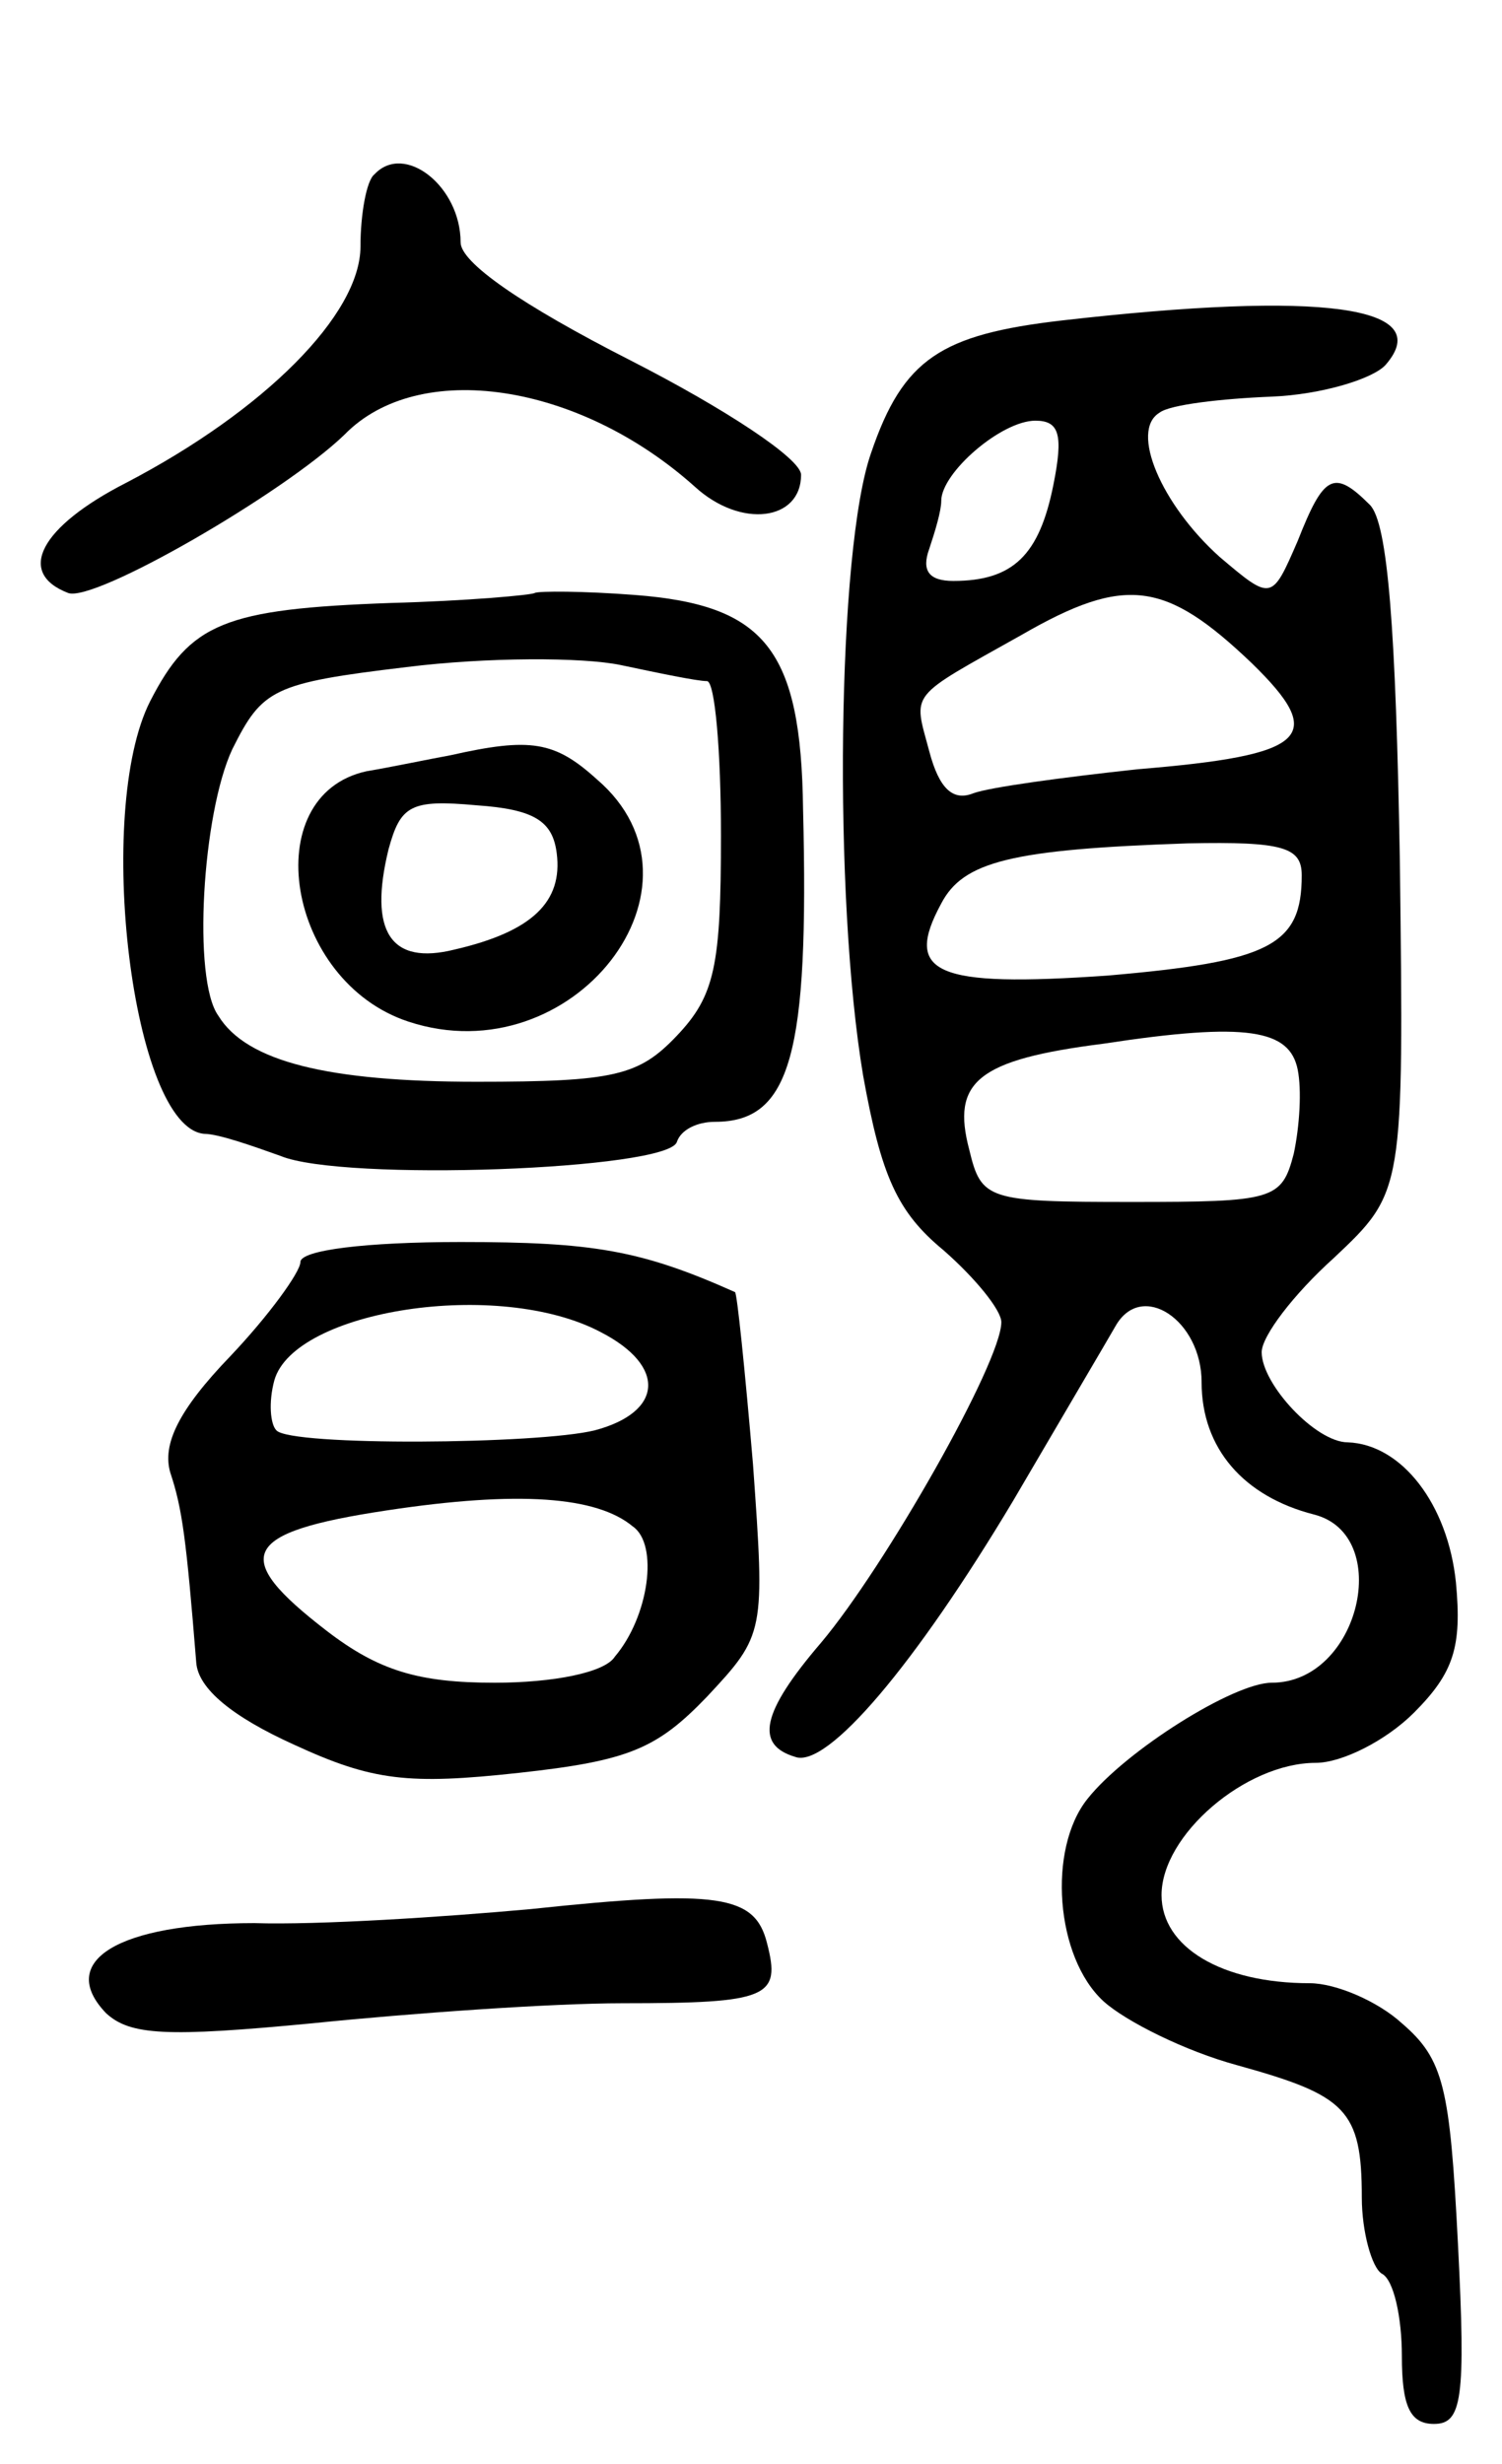 <svg version="1.0" xmlns="http://www.w3.org/2000/svg"
 width="75pt" height="123pt" viewBox="0 0 75 123"
 preserveAspectRatio="xMidYMid meet">
<g transform="translate(0,123) scale(0.1,-0.1)"
fill="#000000" stroke="none">
<path d="M187 1143 c-4 -3 -7 -20 -7 -36 0 -34 -48 -82 -117 -118 -43 -22 -55
-45 -29 -55 13 -5 108 50 138 79 37 38 117 26 175 -26 23 -21 53 -17 53 6 0 8
-38 33 -85 57 -55 28 -85 49 -85 59 0 28 -28 50 -43 34z"/>
<path d="M530 1070 c-60 -7 -79 -19 -95 -66 -17 -48 -19 -222 -4 -311 9 -50
17 -68 40 -87 16 -14 29 -30 29 -36 0 -20 -58 -122 -90 -160 -30 -35 -33 -51
-13 -57 16 -6 60 46 109 128 24 41 47 80 51 87 13 23 43 3 43 -28 0 -33 21
-57 56 -66 40 -10 23 -84 -21 -84 -19 0 -73 -34 -92 -58 -20 -25 -16 -79 8
-101 11 -10 41 -25 67 -32 54 -15 62 -22 62 -66 0 -17 5 -35 10 -38 6 -3 10
-22 10 -41 0 -25 4 -34 16 -34 14 0 16 12 12 90 -4 78 -7 92 -28 110 -12 11
-33 20 -46 20 -44 0 -74 18 -74 44 0 30 42 66 77 66 13 0 35 11 49 25 20 20
24 33 21 65 -4 39 -27 69 -54 70 -16 0 -43 29 -43 45 0 8 16 29 36 47 35 33
35 33 33 198 -2 116 -6 169 -15 178 -18 18 -23 15 -36 -18 -13 -30 -13 -30
-39 -8 -29 26 -45 63 -30 72 5 4 31 7 56 8 25 1 51 9 57 16 25 29 -31 37 -162
22z m-4 -82 c-7 -35 -20 -48 -50 -48 -12 0 -16 5 -12 16 3 9 6 19 6 24 0 14
30 40 47 40 12 0 14 -7 9 -32z m99 -89 c38 -37 28 -46 -57 -53 -37 -4 -74 -9
-82 -12 -10 -4 -17 2 -22 21 -8 30 -11 26 46 58 52 30 72 27 115 -14z m25
-106 c0 -35 -16 -43 -97 -50 -86 -6 -102 1 -83 36 11 21 35 27 123 30 48 1 57
-2 57 -16z m-2 -97 c2 -10 1 -28 -2 -42 -6 -23 -10 -24 -81 -24 -72 0 -75 1
-81 26 -9 34 4 45 67 53 72 11 93 7 97 -13z"/>
<path d="M267 934 c-1 -1 -34 -4 -72 -5 -83 -3 -100 -10 -120 -49 -28 -55 -9
-213 27 -216 7 0 24 -6 38 -11 31 -13 194 -7 198 7 2 6 10 10 19 10 38 0 47
34 44 156 -1 80 -19 102 -84 107 -26 2 -48 2 -50 1z m86 -44 c4 0 7 -35 7 -77
0 -65 -3 -80 -22 -100 -19 -20 -31 -23 -100 -23 -74 0 -115 10 -129 33 -13 18
-8 101 7 133 15 30 20 33 87 41 40 5 88 5 107 1 19 -4 38 -8 43 -8z"/>
<path d="M225 853 c-11 -2 -30 -6 -42 -8 -55 -12 -40 -105 21 -125 82 -27 156
68 94 121 -21 19 -33 21 -73 12z m53 -49 c3 -24 -12 -39 -51 -48 -32 -8 -43 9
-33 50 6 22 11 25 44 22 29 -2 38 -8 40 -24z"/>
<path d="M150 600 c0 -5 -16 -27 -35 -47 -26 -27 -34 -44 -30 -58 6 -18 8 -33
13 -95 1 -13 18 -27 49 -41 39 -18 57 -20 112 -14 55 6 69 12 94 38 29 31 29
32 23 116 -4 47 -8 86 -9 86 -47 21 -71 25 -137 25 -47 0 -80 -4 -80 -10z
m150 -35 c33 -17 31 -40 -3 -49 -28 -7 -152 -8 -159 0 -3 3 -4 14 -1 25 10 35
112 51 163 24z m16 -97 c13 -9 8 -45 -9 -65 -5 -8 -31 -13 -60 -13 -38 0 -58
6 -84 26 -48 37 -43 49 30 60 66 10 105 7 123 -8z"/>
<path d="M265 277 c-44 -4 -106 -8 -138 -7 -68 0 -99 -19 -74 -45 12 -11 30
-12 103 -5 49 5 119 10 155 10 73 0 79 3 72 30 -6 24 -24 27 -118 17z"/>
</g>
</svg>
